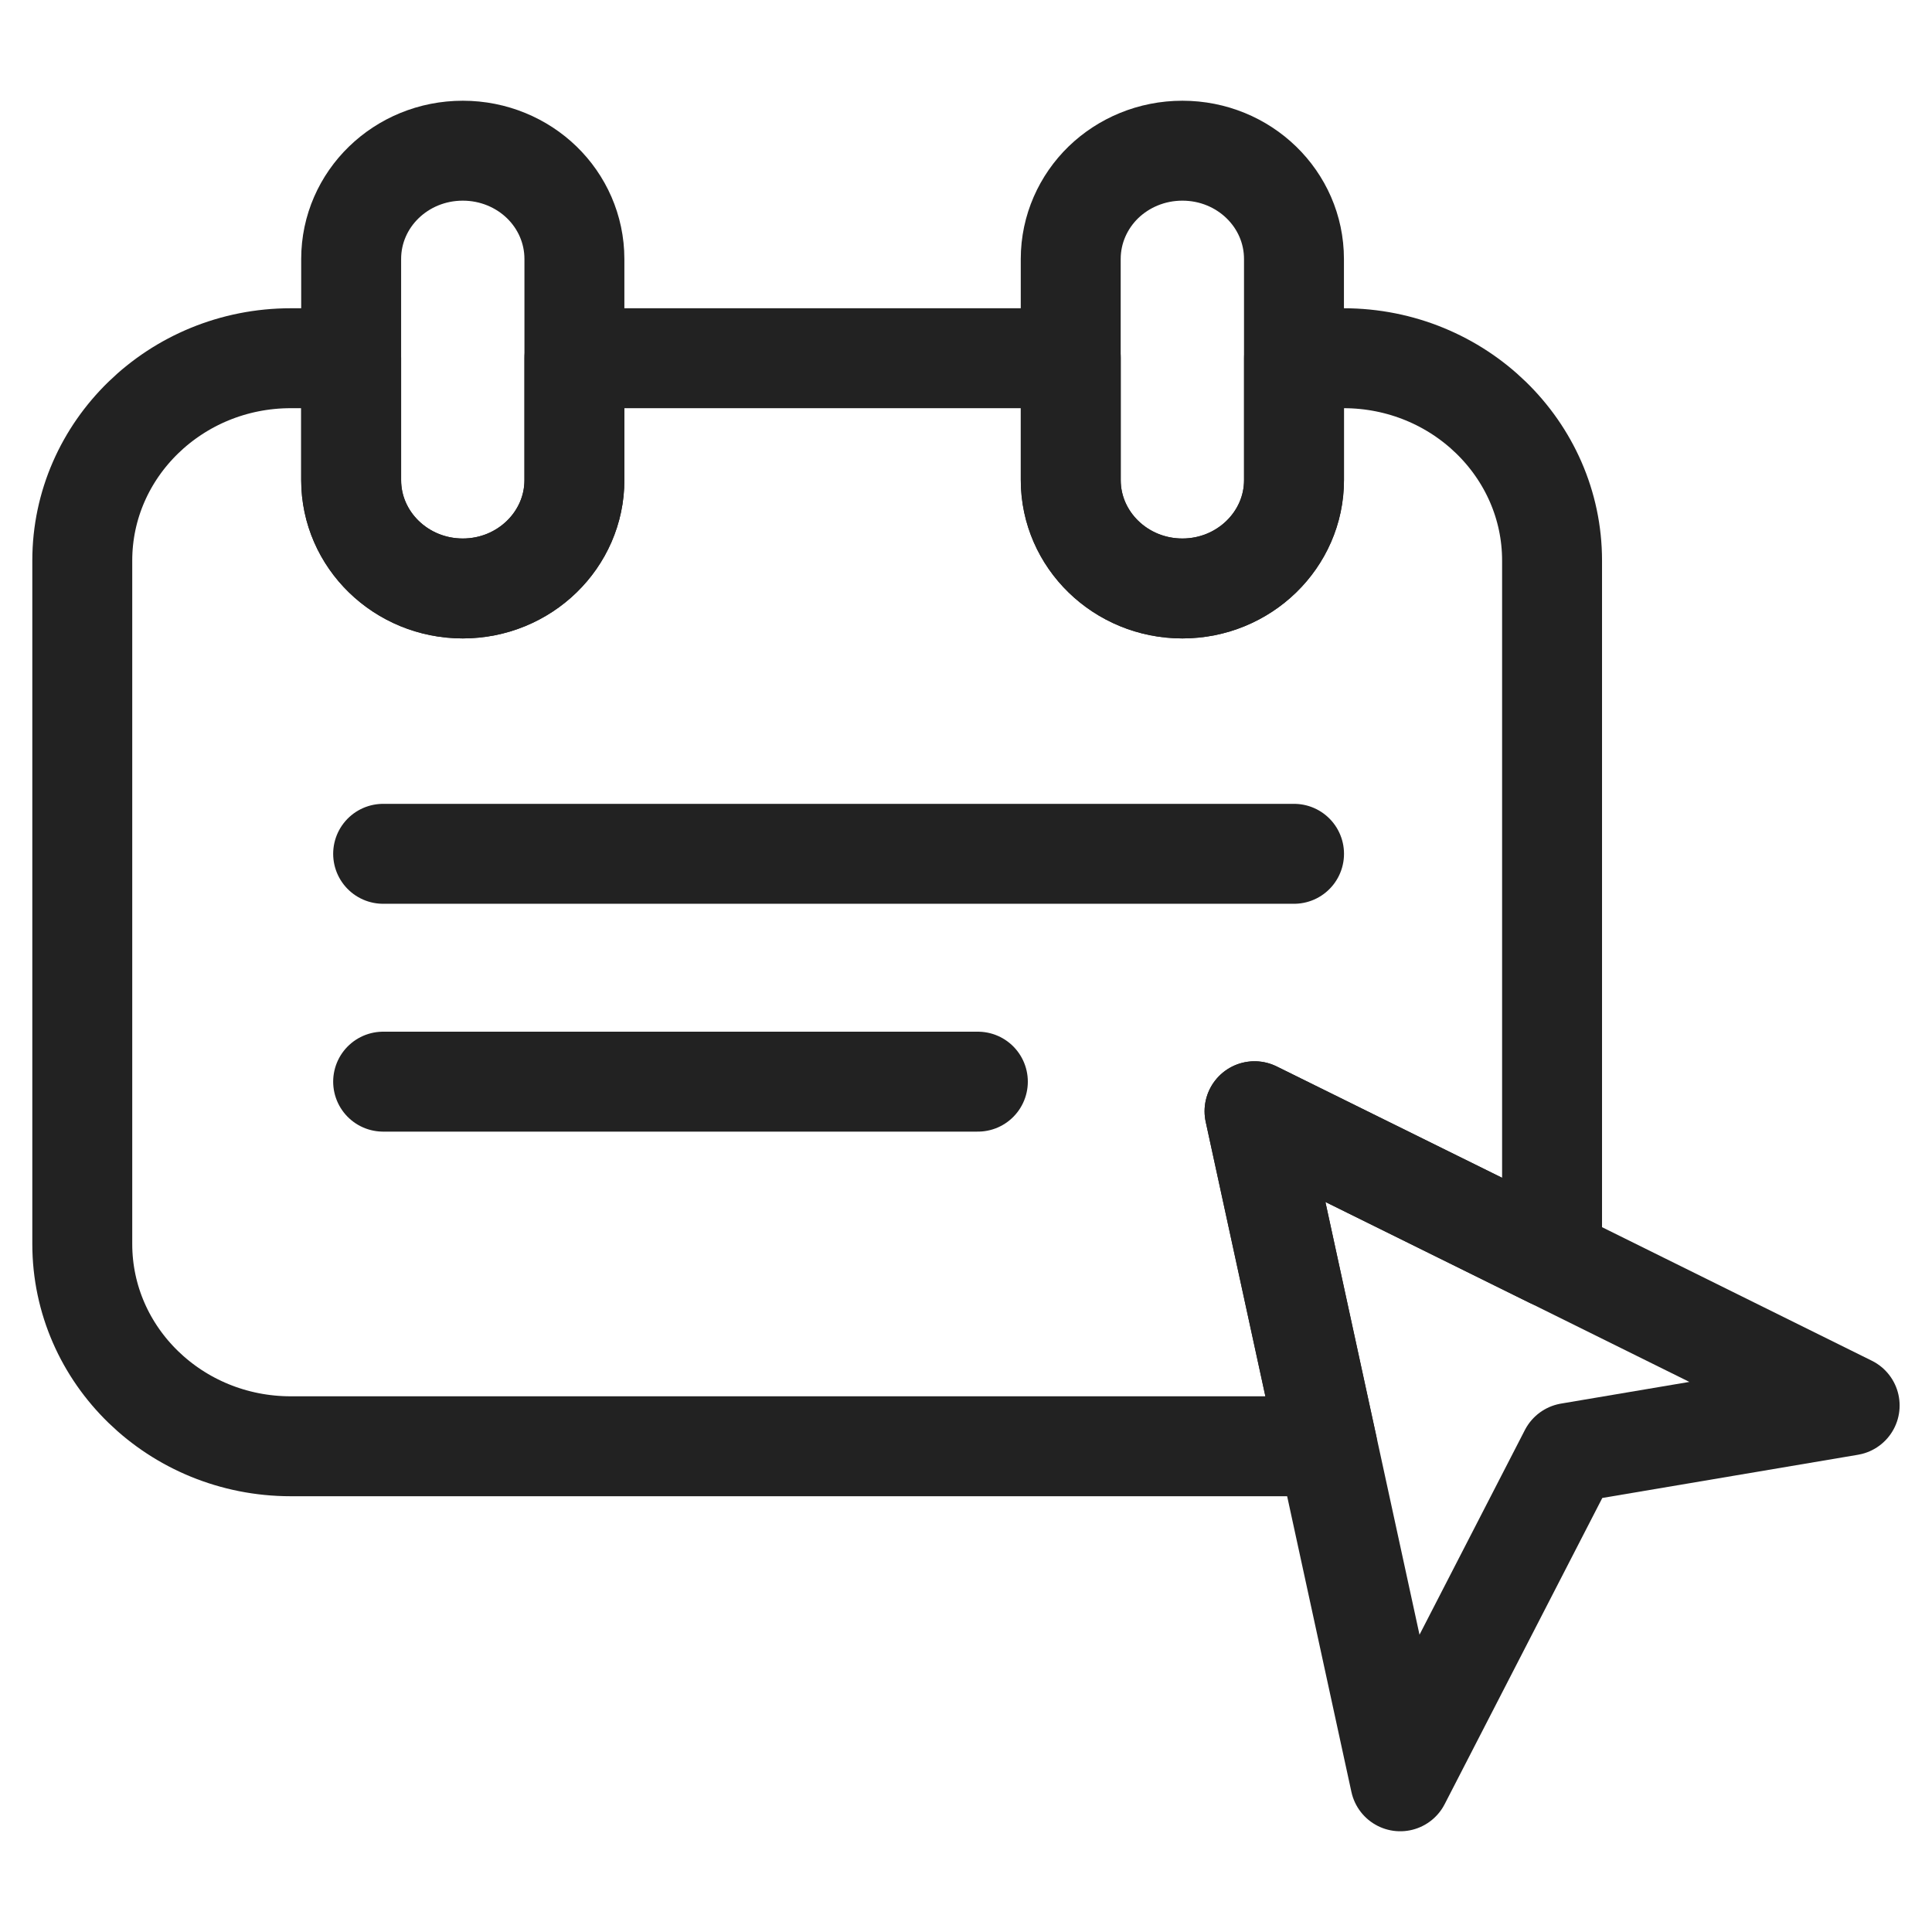 <svg width="29" height="29" viewBox="0 0 29 29" fill="none" xmlns="http://www.w3.org/2000/svg">
<path d="M23.297 8.414V18.672C23.297 18.745 23.297 18.813 23.286 18.881L18.831 16.68L19.924 21.709H4.365C2.636 21.709 1.235 20.35 1.235 18.672V8.414C1.235 6.741 2.636 5.377 4.365 5.377H5.271V7.207C5.271 8.101 6.019 8.833 6.946 8.833C7.873 8.833 8.622 8.101 8.622 7.207V5.377H16.073V7.207C16.073 8.101 16.821 8.833 17.748 8.833C18.675 8.833 19.424 8.101 19.424 7.207V5.377H20.167C21.896 5.377 23.297 6.741 23.297 8.414Z" stroke="#222222" stroke-width="1.5" stroke-linecap="round" stroke-linejoin="round"/>
<path d="M5.751 16.236H14.678" stroke="#222222" stroke-width="1.5" stroke-linecap="round" stroke-linejoin="round"/>
<path d="M5.751 12.816H19.424" stroke="#222222" stroke-width="1.5" stroke-linecap="round" stroke-linejoin="round"/>
<path d="M27.764 21.097L23.556 21.808L21.018 26.738L19.925 21.709L18.831 16.68L23.287 18.881L27.764 21.097Z" stroke="#222222" stroke-width="1.5" stroke-linecap="round" stroke-linejoin="round"/>
<path d="M8.622 3.888V7.207C8.622 8.101 7.874 8.833 6.947 8.833C6.02 8.833 5.271 8.101 5.271 7.207V3.888C5.271 2.988 6.02 2.262 6.947 2.262C7.41 2.262 7.831 2.445 8.132 2.737C8.434 3.03 8.622 3.438 8.622 3.888Z" stroke="#222222" stroke-width="1.5" stroke-linecap="round" stroke-linejoin="round"/>
<path d="M19.423 3.888V7.207C19.423 8.101 18.674 8.833 17.748 8.833C16.821 8.833 16.072 8.101 16.072 7.207V3.888C16.072 3.438 16.261 3.03 16.562 2.737C16.864 2.445 17.284 2.262 17.748 2.262C18.674 2.262 19.423 2.988 19.423 3.888Z" stroke="#222222" stroke-width="1.5" stroke-linecap="round" stroke-linejoin="round"/>
</svg>
